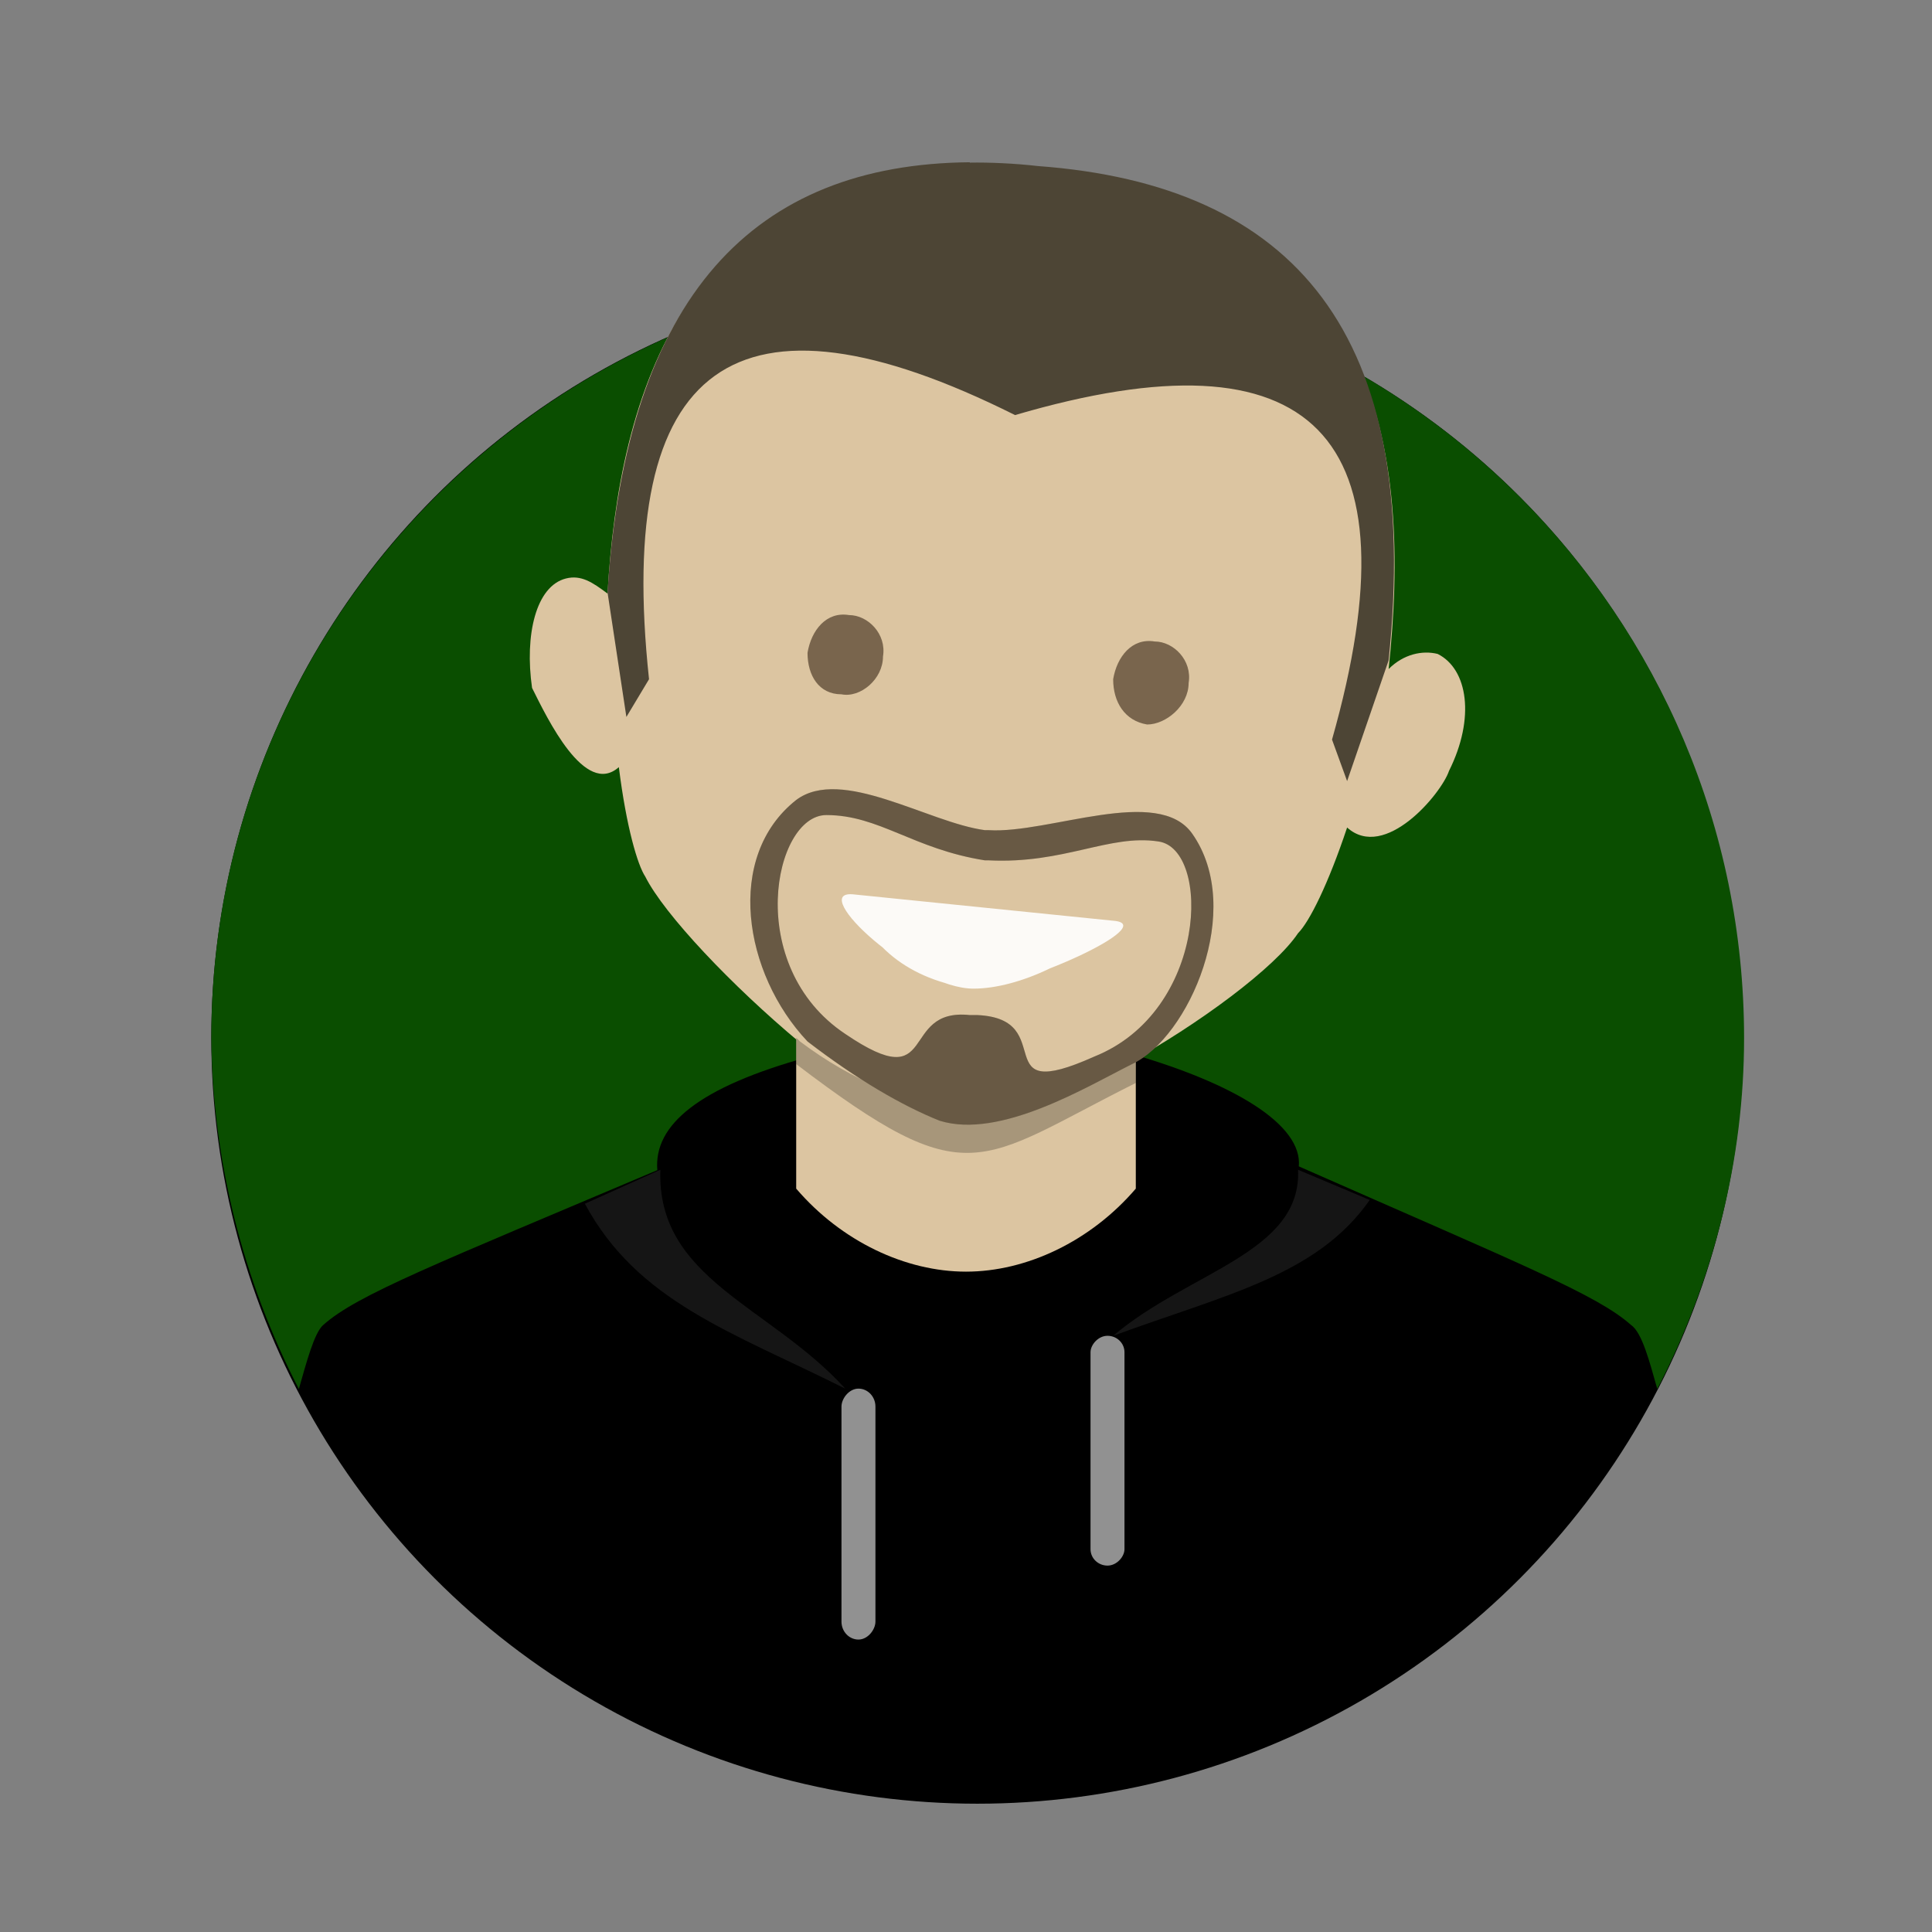 <svg id="avatar" enable-background="new 0 0 512 512" version="1.1" viewBox="0 0 512 512" xmlns="http://www.w3.org/2000/svg">
	<rect x="0" y="0" width="512" height="512" fill="#808080" stroke="none"/>
	<style type="text/css">.st9{fill:#342214;}.st10{fill:#FFFFFF;}</style>
	
	<circle cx="259" cy="275" r="203" fill="#aaa" opacity=".718" style="fill:#000;opacity:1"/>
	<path id="avatar_bg" d="m259 72.1c-112 0-203 90.9-203 203 .3 32 8.2 64 23.2 93 2-7 4.1-15 6.5-17 9-8 29.5-16 88.5-41h-1 1c-1-12 11-22 40-30v13c1 0 1-1 2-1l82-1c1-1 0 2 0 1l1-13c28 8 46 19 45 30 59 26 79 34 88 42 3 2 5 10 7 17 15-29 23-61 23-93 0-112-91-203-203-203z" style="fill:#0a4e00"/>
	<path d="m175 310c-1 29 29 36 49 58-30-15-55-23-69-49z" style="fill-opacity:.808;fill:#1a1a1a"/>
	<path d="m344 310c1 22-29 27-49 44 30-11 54-16 68-36z" style="fill-opacity:.808;fill:#1a1a1a"/>
	<rect transform="scale(-1,1)" x="-232" y="368" width="9" height="66.5" rx="4.5" ry="4.76" style="fill-opacity:.808;fill:#b3b3b3"/>
	<rect transform="scale(-1,1)" x="-298" y="354" width="9" height="60.9" rx="4.5" ry="4.35" style="fill-opacity:.808;fill:#b3b3b3"/>
	<path d="m230 237 2 9 52 5 6-8z" style="fill-opacity:.808;fill:#000080"/>
	<path class="st2" d="m256 269h1c22 1 2 24 31 11 30-12 31-55 17-57-12-2-25 6-45 5h-1l-4 41z"/>
	<path class="st2" d="m256 170v167c16 0 33-7 45-22v-103c0-28-22-42-45-42z"/>
	<path class="st3" d="m256 170c-22 0-45 14-45 42v103c12 14 29 22 45 22s33-8 45-22v-103c0-28-23-42-45-42z" fill="#dcc5a1"/>
	<path d="m259 43.3c-78 .8-95 61.7-98 114-4-3-7-5-11-4-8 2-11 15-9 29 4 8 14 29 23 21 2 16 5 26 7 29 5 10 23 29 41 44 57 27 10 3 42 19 7 4 63-28 44-13 20-11 40-26 46-35 3-3 8-13 13-28 10 9 25-9 27-15 7-14 5-27-3-31-4-1-9 0-13 4 6-56-1-125-93-133-6-.5-11-.6-16-.6z" fill="#dcc5a1"/>
	<path d="m257 43c-57 .5-91 35.1-96 114l5 33 6-10c-9-84 23-107 97-70 79-23.2 107 5 84 86l4 11 11-32c9-86.6-25-126-93-131-6-.7-13-1-18-.9z" fill="#8f7e68" style="fill:#4d4535"/>
	<path class="st9 avatar_eye" d="m225 163c5 0 10 5 9 11 0 6-6 11-11 10-6 0-9-5-9-11 1-6 5-11 11-10" fill-opacity=".741" opacity=".795"/>
	<path class="st9 avatar_eye" d="m306 170c5 0 10 5 9 11 0 6-6 11-11 11-6-1-9-6-9-12 1-6 5-11 11-10" fill-opacity=".741" opacity=".795"/>
	<path class="st10" d="m226 237c3 13 15 23 32 25 12 0 29-8 37-18zm0 0c-12-1 16 25 32 25 12 0 50-17 37-18z" opacity=".908" stroke-width="1.69" style="fill:#fff"/>
	<path d="m211 275v7c46 35 48 26 90 5v-7c-31 20-61 17-89-4" fill-opacity=".741" opacity=".323"/>
	<path d="m316 221c-9-13-38 0-54-1h-1c-15-2-38-17-50-8-19 15-14 46 3 64 13 10 25 17 35 21 16 5 39-9 51-15 15-7 30-41 16-61zm-26 59c-29 13-9-10-31-11h-2c-19-2-8 22-33 5-27-18-19-58-5-58s23 9 42 12h1c20 1 32-7 45-5 14 2 13 45-17 57z" fill="#7f6d54"/>
	<path d="m316 221c-9-13-38 0-54-1h-1c-15-2-38-17-50-8-19 15-14 46 3 64 13 10 25 17 35 21 16 5 39-9 51-15 15-7 30-41 16-61zm-26 59c-29 13-9-10-31-11h-2c-19-2-8 22-33 5-27-18-19-58-5-58s23 9 42 12h1c20 1 32-7 45-5 14 2 13 45-17 57z" fill="#d3c9bc" fill-opacity=".191" style="fill-opacity:.191;fill:#080705"/>
</svg>
